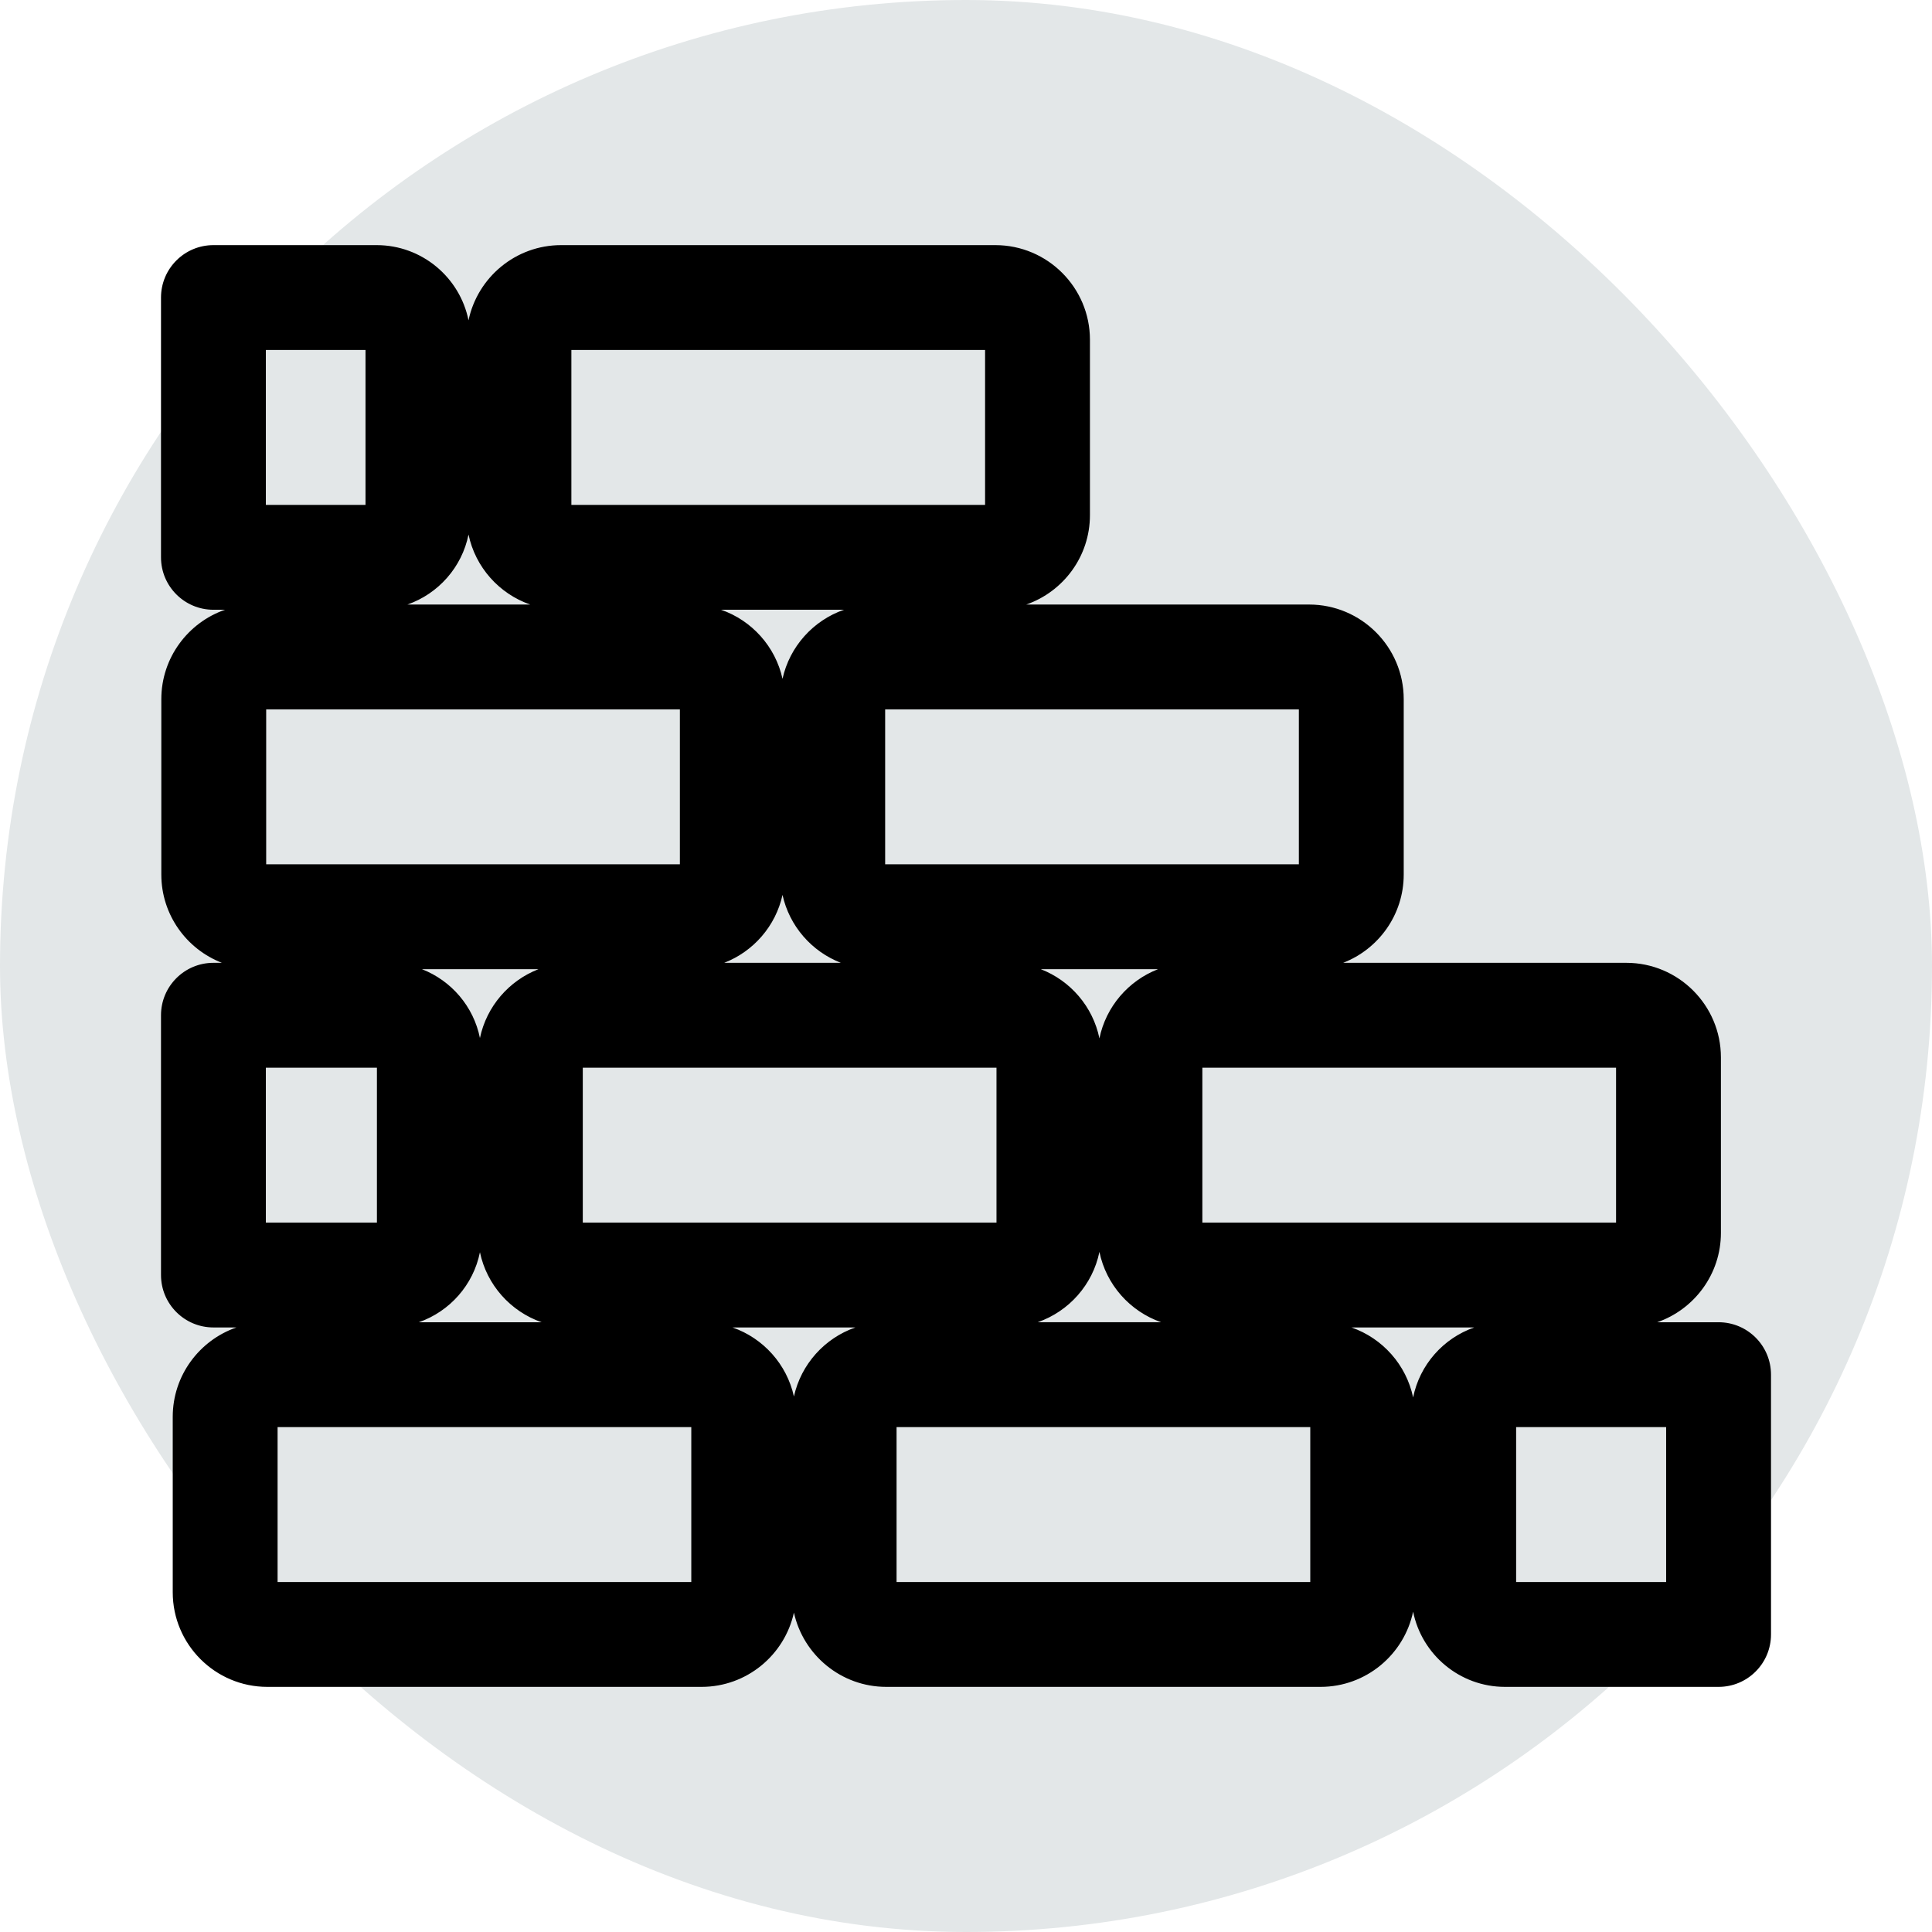 <!DOCTYPE svg PUBLIC "-//W3C//DTD SVG 1.1//EN" "http://www.w3.org/Graphics/SVG/1.1/DTD/svg11.dtd">

<!-- Uploaded to: SVG Repo, www.svgrepo.com, Transformed by: SVG Repo Mixer Tools -->
<svg fill="#000000" height="32px" width="32px" version="1.1" id="Layer_1"
  xmlns="http://www.w3.org/2000/svg"
  xmlns:xlink="http://www.w3.org/1999/xlink" viewBox="-51.2 -51.2 614.40 614.40" xml:space="preserve" stroke="#000000" stroke-width="0.005">

  <g id="SVGRepo_bgCarrier" stroke-width="0" transform="translate(0,0), scale(1)">

    <rect x="-51.2" y="-51.2" width="614.40" height="614.40" rx="307.2" fill="#e3e7e8" strokewidth="0"/>

  </g>

  <g id="SVGRepo_tracerCarrier" stroke-linecap="round" stroke-linejoin="round" stroke="#CCCCCC" stroke-width="3.072"/>

  <g id="SVGRepo_iconCarrier">
    <g>
      <g>
        <path d="M495.327,369.288h-19.505c11.773-4.085,20.251-15.281,20.251-28.426v-55.788c0-16.59-13.496-30.086-30.085-30.086h-90.05 c11.255-4.356,19.262-15.289,19.262-28.064v-55.788c0-16.59-13.497-30.086-30.086-30.086h-89.95 c11.773-4.085,20.251-15.281,20.251-28.426V56.839c0-16.59-13.496-30.086-30.085-30.086H127.244 c-14.477,0-26.594,10.278-29.448,23.92c-2.741-13.625-14.801-23.92-29.222-23.92H16.673C7.465,26.753,0,34.218,0,43.426v82.612 c0,9.208,7.465,16.673,16.673,16.673h3.681c-11.773,4.085-20.251,15.281-20.251,28.426v55.788 c0,12.775,8.006,23.708,19.263,28.064h-2.693C7.465,254.989,0,262.454,0,271.661v82.612c0,9.208,7.465,16.673,16.673,16.673h7.309 c-11.773,4.085-20.251,15.28-20.251,28.426v55.788c0,16.59,13.496,30.086,30.085,30.086H171.9c14.37,0,26.411-10.128,29.378-23.62 c2.967,13.491,15.008,23.62,29.378,23.62H368.74c14.477,0,26.594-10.278,29.448-23.92c2.741,13.625,14.801,23.92,29.222,23.92 h67.917c9.208,0,16.673-7.465,16.673-16.673v-82.612C512,376.753,504.535,369.288,495.327,369.288z M361.854,174.397v49.267 H230.29v-49.267H361.854z M298.43,346.916c2.143,10.447,9.723,18.93,19.638,22.371h-39.277 C288.707,365.848,296.287,357.365,298.43,346.916z M279.781,257.01h37.297c-9.427,3.649-16.576,11.911-18.648,22.008 C296.358,268.922,289.21,260.66,279.781,257.01z M130.505,60.099h131.563v49.266H130.505V60.099z M197.651,164.671 c-2.256-10.258-9.759-18.566-19.544-21.96h39.089C207.41,146.105,199.907,154.413,197.651,164.671z M216.206,254.989h-37.108 c9.299-3.599,16.374-11.689,18.554-21.598C199.831,243.3,206.907,251.389,216.206,254.989z M97.797,118.791 c2.174,10.397,9.733,18.833,19.613,22.261H78.364C88.201,137.621,95.707,129.177,97.797,118.791z M165.012,174.397v49.267H33.449 v-49.267H165.012z M101.426,347.028c2.174,10.397,9.733,18.833,19.613,22.261H81.992 C91.83,365.857,99.336,357.414,101.426,347.028z M82.974,257.011h37.074c-9.393,3.635-16.522,11.85-18.623,21.897 C99.406,268.872,92.327,260.65,82.974,257.011z M33.346,60.099h31.692v49.266H33.346V60.099z M33.346,337.601v-49.266h35.32 v49.266H33.346z M168.641,451.9H37.077v-49.266h131.564V451.9z M201.279,392.907c-2.256-10.258-9.759-18.566-19.544-21.96h39.088 C211.038,374.342,203.535,382.65,201.279,392.907z M134.134,337.602v-49.267h131.563v49.267H134.134z M365.482,451.9H233.918 v-49.266h131.564V451.9z M398.189,393.208c-2.174-10.396-9.733-18.833-19.613-22.261h39.046 C407.785,374.378,400.279,382.822,398.189,393.208z M331.164,337.602v-49.267h131.563v49.267H331.164z M478.654,451.9h-47.706 v-49.266h47.706V451.9z"/>
      </g>
    </g>
  </g>

</svg>
